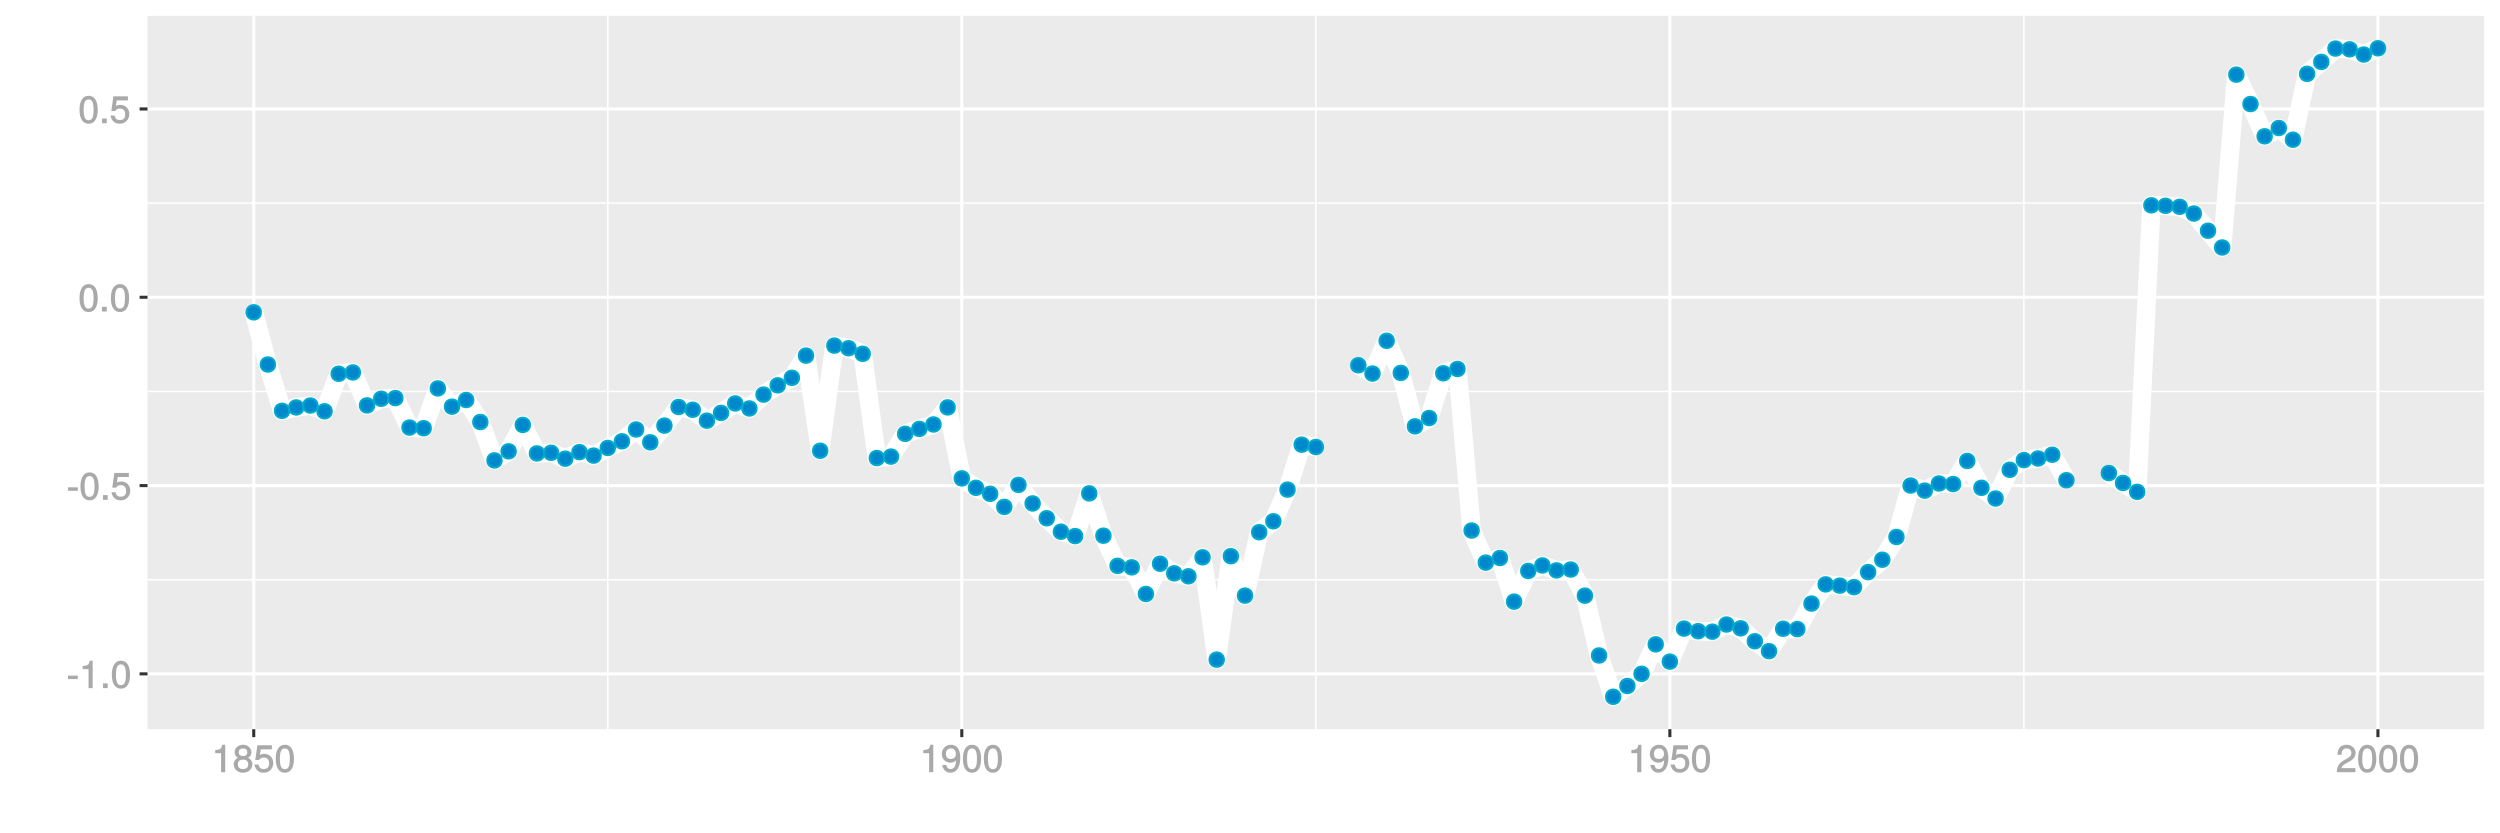 <?xml version="1.0" encoding="UTF-8"?>
<svg xmlns="http://www.w3.org/2000/svg" xmlns:xlink="http://www.w3.org/1999/xlink" width="864pt" height="288pt" viewBox="0 0 864 288" version="1.1">
<defs>
<g>
<symbol overflow="visible" id="glyph0-0">
<path style="stroke:none;" d=""/>
</symbol>
<symbol overflow="visible" id="glyph0-1">
<path style="stroke:none;" d="M 3.828 -3.25 L 3.828 -4.328 L 0.453 -4.328 L 0.453 -3.125 L 3.828 -3.125 Z M 3.828 -3.25 "/>
</symbol>
<symbol overflow="visible" id="glyph0-2">
<path style="stroke:none;" d="M 4.641 -0.125 L 4.641 -9.484 L 3.656 -9.484 C 3.219 -7.938 3.094 -7.875 1.188 -7.625 L 1.188 -6.562 L 3.219 -6.562 L 3.219 0 L 4.641 0 Z M 4.641 -0.125 "/>
</symbol>
<symbol overflow="visible" id="glyph0-3">
<path style="stroke:none;" d="M 2.609 -0.125 L 2.609 -1.625 L 0.984 -1.625 L 0.984 0 L 2.609 0 Z M 2.609 -0.125 "/>
</symbol>
<symbol overflow="visible" id="glyph0-4">
<path style="stroke:none;" d="M 6.719 -4.562 C 6.719 -7.766 5.578 -9.484 3.578 -9.484 C 1.594 -9.484 0.422 -7.734 0.422 -4.641 C 0.422 -1.531 1.594 0.188 3.578 0.188 C 5.531 0.188 6.719 -1.531 6.719 -4.562 Z M 5.281 -4.672 C 5.281 -2.047 4.828 -1.031 3.547 -1.031 C 2.344 -1.031 1.859 -2.109 1.859 -4.625 C 1.859 -7.156 2.344 -8.203 3.578 -8.203 C 4.812 -8.203 5.281 -7.141 5.281 -4.672 Z M 5.281 -4.672 "/>
</symbol>
<symbol overflow="visible" id="glyph0-5">
<path style="stroke:none;" d="M 6.797 -3.188 C 6.797 -5 5.453 -6.344 3.688 -6.344 C 3.047 -6.344 2.422 -6.125 2.172 -5.938 L 2.453 -7.891 L 6.312 -7.891 L 6.312 -9.297 L 1.297 -9.297 L 0.578 -4.203 L 1.844 -4.203 C 2.422 -4.875 2.766 -5.062 3.484 -5.062 C 4.719 -5.062 5.359 -4.391 5.359 -3.031 C 5.359 -1.703 4.734 -1.094 3.484 -1.094 C 2.484 -1.094 2 -1.453 1.688 -2.641 L 0.281 -2.641 C 0.688 -0.656 1.875 0.188 3.516 0.188 C 5.375 0.188 6.797 -1.234 6.797 -3.188 Z M 6.797 -3.188 "/>
</symbol>
<symbol overflow="visible" id="glyph0-6">
<path style="stroke:none;" d="M 6.797 -2.734 C 6.797 -3.75 6.156 -4.609 5.344 -4.984 C 6.125 -5.453 6.469 -6.016 6.469 -6.891 C 6.469 -8.328 5.219 -9.484 3.578 -9.484 C 1.953 -9.484 0.656 -8.328 0.656 -6.891 C 0.656 -6.031 1.016 -5.469 1.781 -4.984 C 1 -4.609 0.344 -3.75 0.344 -2.75 C 0.344 -1.047 1.75 0.188 3.578 0.188 C 5.391 0.188 6.797 -1.047 6.797 -2.734 Z M 5.031 -6.859 C 5.031 -6 4.531 -5.578 3.578 -5.578 C 2.609 -5.578 2.109 -6 2.109 -6.875 C 2.109 -7.766 2.609 -8.203 3.578 -8.203 C 4.547 -8.203 5.031 -7.766 5.031 -6.859 Z M 5.359 -2.719 C 5.359 -1.625 4.719 -1.094 3.547 -1.094 C 2.438 -1.094 1.781 -1.641 1.781 -2.719 C 1.781 -3.797 2.438 -4.344 3.578 -4.344 C 4.719 -4.344 5.359 -3.797 5.359 -2.719 Z M 5.359 -2.719 "/>
</symbol>
<symbol overflow="visible" id="glyph0-7">
<path style="stroke:none;" d="M 6.75 -4.953 C 6.75 -7.844 5.609 -9.484 3.516 -9.484 C 1.75 -9.484 0.344 -8.094 0.344 -6.297 C 0.344 -4.578 1.656 -3.281 3.328 -3.281 C 4.203 -3.281 4.922 -3.641 5.531 -4.359 L 5.297 -4.453 C 5.281 -2.203 4.688 -1.094 3.375 -1.094 C 2.578 -1.094 2.141 -1.453 1.938 -2.484 L 0.516 -2.484 C 0.766 -0.828 1.891 0.188 3.297 0.188 C 5.453 0.188 6.75 -1.766 6.75 -4.953 Z M 5.219 -6.312 C 5.219 -5.188 4.578 -4.578 3.453 -4.578 C 2.359 -4.578 1.797 -5.141 1.797 -6.391 C 1.797 -7.547 2.438 -8.219 3.5 -8.219 C 4.562 -8.219 5.219 -7.516 5.219 -6.312 Z M 5.219 -6.312 "/>
</symbol>
<symbol overflow="visible" id="glyph0-8">
<path style="stroke:none;" d="M 6.766 -6.641 C 6.766 -8.203 5.438 -9.484 3.688 -9.484 C 1.812 -9.484 0.578 -8.391 0.5 -6.016 L 1.906 -6.016 C 2.016 -7.703 2.516 -8.219 3.656 -8.219 C 4.688 -8.219 5.328 -7.609 5.328 -6.609 C 5.328 -5.891 4.938 -5.359 4.125 -4.891 L 2.922 -4.219 C 1 -3.125 0.406 -2.156 0.281 0 L 6.703 0 L 6.703 -1.406 L 1.891 -1.406 C 1.969 -2.016 2.359 -2.406 3.484 -3.062 L 4.781 -3.766 C 6.078 -4.453 6.766 -5.516 6.766 -6.641 Z M 6.766 -6.641 "/>
</symbol>
</g>
<clipPath id="clip1">
  <path d="M 50.984 5.48 L 859 5.48 L 859 253 L 50.984 253 Z M 50.984 5.48 "/>
</clipPath>
<clipPath id="clip2">
  <path d="M 50.984 200 L 859 200 L 859 201 L 50.984 201 Z M 50.984 200 "/>
</clipPath>
<clipPath id="clip3">
  <path d="M 50.984 135 L 859 135 L 859 136 L 50.984 136 Z M 50.984 135 "/>
</clipPath>
<clipPath id="clip4">
  <path d="M 50.984 69 L 859 69 L 859 71 L 50.984 71 Z M 50.984 69 "/>
</clipPath>
<clipPath id="clip5">
  <path d="M 209 5.48 L 211 5.48 L 211 253 L 209 253 Z M 209 5.48 "/>
</clipPath>
<clipPath id="clip6">
  <path d="M 454 5.48 L 456 5.48 L 456 253 L 454 253 Z M 454 5.48 "/>
</clipPath>
<clipPath id="clip7">
  <path d="M 699 5.48 L 700 5.48 L 700 253 L 699 253 Z M 699 5.48 "/>
</clipPath>
<clipPath id="clip8">
  <path d="M 50.984 232 L 859.52 232 L 859.52 234 L 50.984 234 Z M 50.984 232 "/>
</clipPath>
<clipPath id="clip9">
  <path d="M 50.984 167 L 859.52 167 L 859.52 169 L 50.984 169 Z M 50.984 167 "/>
</clipPath>
<clipPath id="clip10">
  <path d="M 50.984 102 L 859.52 102 L 859.52 104 L 50.984 104 Z M 50.984 102 "/>
</clipPath>
<clipPath id="clip11">
  <path d="M 50.984 37 L 859.52 37 L 859.52 39 L 50.984 39 Z M 50.984 37 "/>
</clipPath>
<clipPath id="clip12">
  <path d="M 87 5.48 L 89 5.48 L 89 253 L 87 253 Z M 87 5.48 "/>
</clipPath>
<clipPath id="clip13">
  <path d="M 331 5.48 L 333 5.48 L 333 253 L 331 253 Z M 331 5.48 "/>
</clipPath>
<clipPath id="clip14">
  <path d="M 576 5.48 L 578 5.48 L 578 253 L 576 253 Z M 576 5.48 "/>
</clipPath>
<clipPath id="clip15">
  <path d="M 821 5.48 L 823 5.48 L 823 253 L 821 253 Z M 821 5.48 "/>
</clipPath>
</defs>
<g id="surface6221">
<rect x="0" y="0" width="864" height="288" style="fill:rgb(100%,100%,100%);fill-opacity:1;stroke:none;"/>
<rect x="0" y="0" width="864" height="288" style="fill:rgb(100%,100%,100%);fill-opacity:1;stroke:none;"/>
<path style="fill:none;stroke-width:1.067;stroke-linecap:round;stroke-linejoin:round;stroke:rgb(100%,100%,100%);stroke-opacity:1;stroke-miterlimit:10;" d="M 0 288 L 864 288 L 864 0 L 0 0 Z M 0 288 "/>
<g clip-path="url(#clip1)" clip-rule="nonzero">
<path style=" stroke:none;fill-rule:nonzero;fill:rgb(92.157%,92.157%,92.157%);fill-opacity:1;" d="M 50.984 252.016 L 858.52 252.016 L 858.52 5.48 L 50.984 5.48 Z M 50.984 252.016 "/>
</g>
<g clip-path="url(#clip2)" clip-rule="nonzero">
<path style="fill:none;stroke-width:0.533;stroke-linecap:butt;stroke-linejoin:round;stroke:rgb(100%,100%,100%);stroke-opacity:1;stroke-miterlimit:10;" d="M 50.984 200.355 L 858.52 200.355 "/>
</g>
<g clip-path="url(#clip3)" clip-rule="nonzero">
<path style="fill:none;stroke-width:0.533;stroke-linecap:butt;stroke-linejoin:round;stroke:rgb(100%,100%,100%);stroke-opacity:1;stroke-miterlimit:10;" d="M 50.984 135.277 L 858.52 135.277 "/>
</g>
<g clip-path="url(#clip4)" clip-rule="nonzero">
<path style="fill:none;stroke-width:0.533;stroke-linecap:butt;stroke-linejoin:round;stroke:rgb(100%,100%,100%);stroke-opacity:1;stroke-miterlimit:10;" d="M 50.984 70.195 L 858.52 70.195 "/>
</g>
<g clip-path="url(#clip5)" clip-rule="nonzero">
<path style="fill:none;stroke-width:0.533;stroke-linecap:butt;stroke-linejoin:round;stroke:rgb(100%,100%,100%);stroke-opacity:1;stroke-miterlimit:10;" d="M 210.047 252.016 L 210.047 5.48 "/>
</g>
<g clip-path="url(#clip6)" clip-rule="nonzero">
<path style="fill:none;stroke-width:0.533;stroke-linecap:butt;stroke-linejoin:round;stroke:rgb(100%,100%,100%);stroke-opacity:1;stroke-miterlimit:10;" d="M 454.754 252.016 L 454.754 5.48 "/>
</g>
<g clip-path="url(#clip7)" clip-rule="nonzero">
<path style="fill:none;stroke-width:0.533;stroke-linecap:butt;stroke-linejoin:round;stroke:rgb(100%,100%,100%);stroke-opacity:1;stroke-miterlimit:10;" d="M 699.461 252.016 L 699.461 5.48 "/>
</g>
<g clip-path="url(#clip8)" clip-rule="nonzero">
<path style="fill:none;stroke-width:1.067;stroke-linecap:butt;stroke-linejoin:round;stroke:rgb(100%,100%,100%);stroke-opacity:1;stroke-miterlimit:10;" d="M 50.984 232.895 L 858.52 232.895 "/>
</g>
<g clip-path="url(#clip9)" clip-rule="nonzero">
<path style="fill:none;stroke-width:1.067;stroke-linecap:butt;stroke-linejoin:round;stroke:rgb(100%,100%,100%);stroke-opacity:1;stroke-miterlimit:10;" d="M 50.984 167.816 L 858.52 167.816 "/>
</g>
<g clip-path="url(#clip10)" clip-rule="nonzero">
<path style="fill:none;stroke-width:1.067;stroke-linecap:butt;stroke-linejoin:round;stroke:rgb(100%,100%,100%);stroke-opacity:1;stroke-miterlimit:10;" d="M 50.984 102.738 L 858.52 102.738 "/>
</g>
<g clip-path="url(#clip11)" clip-rule="nonzero">
<path style="fill:none;stroke-width:1.067;stroke-linecap:butt;stroke-linejoin:round;stroke:rgb(100%,100%,100%);stroke-opacity:1;stroke-miterlimit:10;" d="M 50.984 37.656 L 858.52 37.656 "/>
</g>
<g clip-path="url(#clip12)" clip-rule="nonzero">
<path style="fill:none;stroke-width:1.067;stroke-linecap:butt;stroke-linejoin:round;stroke:rgb(100%,100%,100%);stroke-opacity:1;stroke-miterlimit:10;" d="M 87.691 252.016 L 87.691 5.48 "/>
</g>
<g clip-path="url(#clip13)" clip-rule="nonzero">
<path style="fill:none;stroke-width:1.067;stroke-linecap:butt;stroke-linejoin:round;stroke:rgb(100%,100%,100%);stroke-opacity:1;stroke-miterlimit:10;" d="M 332.398 252.016 L 332.398 5.48 "/>
</g>
<g clip-path="url(#clip14)" clip-rule="nonzero">
<path style="fill:none;stroke-width:1.067;stroke-linecap:butt;stroke-linejoin:round;stroke:rgb(100%,100%,100%);stroke-opacity:1;stroke-miterlimit:10;" d="M 577.105 252.016 L 577.105 5.48 "/>
</g>
<g clip-path="url(#clip15)" clip-rule="nonzero">
<path style="fill:none;stroke-width:1.067;stroke-linecap:butt;stroke-linejoin:round;stroke:rgb(100%,100%,100%);stroke-opacity:1;stroke-miterlimit:10;" d="M 821.812 252.016 L 821.812 5.48 "/>
</g>
<path style="fill:none;stroke-width:6.402;stroke-linecap:butt;stroke-linejoin:round;stroke:rgb(100%,100%,100%);stroke-opacity:1;stroke-miterlimit:1;" d="M 87.691 107.945 L 92.586 125.977 L 97.48 141.984 L 102.375 140.816 L 107.27 140.152 L 112.164 142.145 L 117.059 129.168 L 121.953 128.715 L 126.844 140.109 L 131.738 137.812 L 136.633 137.578 L 141.527 147.766 L 146.422 147.988 L 151.316 134.238 L 156.211 140.547 L 161.105 138.238 L 166 145.848 L 170.895 159.113 L 175.785 155.98 L 180.68 146.844 L 185.574 156.699 L 190.469 156.48 L 195.363 158.527 L 200.258 156.246 L 205.152 157.461 L 210.047 154.812 L 214.941 152.512 L 219.836 148.426 L 224.73 152.871 L 229.621 147.094 L 234.516 140.664 L 239.41 141.613 L 244.305 145.391 L 249.199 142.699 L 254.094 139.426 L 258.988 141.16 L 263.883 136.375 L 268.777 133.172 L 273.672 130.578 L 278.562 122.895 L 283.457 155.785 L 288.352 119.438 L 293.246 120.352 L 298.141 122.27 L 303.035 158.301 L 307.93 157.801 L 312.824 149.93 L 317.719 148.238 L 322.613 146.699 L 327.504 140.793 L 332.398 165.324 L 337.293 168.586 L 342.188 170.664 L 347.082 175.191 L 351.977 167.566 L 356.871 173.988 L 361.766 179.105 L 366.66 183.754 L 371.555 185.281 L 376.445 170.516 L 381.34 185.141 L 386.234 195.562 L 391.129 196.07 L 396.023 205.281 L 400.918 194.816 L 405.812 198.148 L 410.707 199.168 L 415.602 192.605 L 420.496 227.969 L 425.387 192.211 L 430.281 205.844 L 435.176 183.922 L 440.07 180.152 L 444.965 169.223 L 449.859 153.668 L 454.754 154.492 "/>
<path style="fill:none;stroke-width:6.402;stroke-linecap:butt;stroke-linejoin:round;stroke:rgb(100%,100%,100%);stroke-opacity:1;stroke-miterlimit:1;" d="M 469.438 126.234 L 474.328 129.109 L 479.223 117.777 L 484.117 128.879 L 489.012 147.348 L 493.906 144.469 L 498.801 129 L 503.695 127.516 L 508.59 183.352 L 513.484 194.441 L 518.379 192.844 L 523.27 207.93 L 528.164 197.32 L 533.059 195.414 L 537.953 197.121 L 542.848 196.832 L 547.742 205.863 L 552.637 226.531 L 557.531 240.809 L 562.426 237.078 L 567.32 232.871 L 572.215 222.676 L 577.105 228.66 L 582 217.246 L 586.895 218.141 L 591.789 218.312 L 596.684 215.832 L 601.578 217.145 L 606.473 221.621 L 611.367 225.043 L 616.262 217.297 L 621.156 217.426 L 626.047 208.605 L 630.941 201.961 L 635.836 202.406 L 640.73 202.922 L 645.625 197.719 L 650.52 193.445 L 655.414 185.582 L 660.309 167.809 L 665.203 169.559 L 670.098 167.094 L 674.988 167.285 L 679.883 159.301 L 684.777 168.594 L 689.672 172.281 L 694.566 162.363 L 699.461 159.012 L 704.355 158.457 L 709.25 157.156 L 714.145 165.969 "/>
<path style="fill:none;stroke-width:6.402;stroke-linecap:butt;stroke-linejoin:round;stroke:rgb(100%,100%,100%);stroke-opacity:1;stroke-miterlimit:1;" d="M 728.824 163.492 L 733.719 166.902 L 738.613 169.988 L 743.508 70.957 L 748.402 71.125 L 753.297 71.477 L 758.191 73.801 L 763.086 79.742 L 767.98 85.531 L 772.871 25.801 L 777.766 35.961 L 782.66 47.113 L 787.555 44.242 L 792.449 48.297 L 797.344 25.516 L 802.238 21.391 L 807.133 16.785 L 812.027 17.051 L 816.922 18.855 L 821.812 16.688 "/>
<path style="fill-rule:nonzero;fill:rgb(0%,53.333%,80%);fill-opacity:1;stroke-width:0.709;stroke-linecap:round;stroke-linejoin:round;stroke:rgb(0%,66.667%,80%);stroke-opacity:1;stroke-miterlimit:10;" d="M 90.18 107.945 C 90.18 111.262 85.203 111.262 85.203 107.945 C 85.203 104.625 90.18 104.625 90.18 107.945 "/>
<path style="fill-rule:nonzero;fill:rgb(0%,53.333%,80%);fill-opacity:1;stroke-width:0.709;stroke-linecap:round;stroke-linejoin:round;stroke:rgb(0%,66.667%,80%);stroke-opacity:1;stroke-miterlimit:10;" d="M 95.074 125.977 C 95.074 129.293 90.098 129.293 90.098 125.977 C 90.098 122.66 95.074 122.66 95.074 125.977 "/>
<path style="fill-rule:nonzero;fill:rgb(0%,53.333%,80%);fill-opacity:1;stroke-width:0.709;stroke-linecap:round;stroke-linejoin:round;stroke:rgb(0%,66.667%,80%);stroke-opacity:1;stroke-miterlimit:10;" d="M 99.969 141.984 C 99.969 145.305 94.992 145.305 94.992 141.984 C 94.992 138.668 99.969 138.668 99.969 141.984 "/>
<path style="fill-rule:nonzero;fill:rgb(0%,53.333%,80%);fill-opacity:1;stroke-width:0.709;stroke-linecap:round;stroke-linejoin:round;stroke:rgb(0%,66.667%,80%);stroke-opacity:1;stroke-miterlimit:10;" d="M 104.863 140.816 C 104.863 144.137 99.887 144.137 99.887 140.816 C 99.887 137.5 104.863 137.5 104.863 140.816 "/>
<path style="fill-rule:nonzero;fill:rgb(0%,53.333%,80%);fill-opacity:1;stroke-width:0.709;stroke-linecap:round;stroke-linejoin:round;stroke:rgb(0%,66.667%,80%);stroke-opacity:1;stroke-miterlimit:10;" d="M 109.758 140.152 C 109.758 143.469 104.781 143.469 104.781 140.152 C 104.781 136.832 109.758 136.832 109.758 140.152 "/>
<path style="fill-rule:nonzero;fill:rgb(0%,53.333%,80%);fill-opacity:1;stroke-width:0.709;stroke-linecap:round;stroke-linejoin:round;stroke:rgb(0%,66.667%,80%);stroke-opacity:1;stroke-miterlimit:10;" d="M 114.652 142.145 C 114.652 145.465 109.676 145.465 109.676 142.145 C 109.676 138.828 114.652 138.828 114.652 142.145 "/>
<path style="fill-rule:nonzero;fill:rgb(0%,53.333%,80%);fill-opacity:1;stroke-width:0.709;stroke-linecap:round;stroke-linejoin:round;stroke:rgb(0%,66.667%,80%);stroke-opacity:1;stroke-miterlimit:10;" d="M 119.547 129.168 C 119.547 132.484 114.57 132.484 114.57 129.168 C 114.57 125.852 119.547 125.852 119.547 129.168 "/>
<path style="fill-rule:nonzero;fill:rgb(0%,53.333%,80%);fill-opacity:1;stroke-width:0.709;stroke-linecap:round;stroke-linejoin:round;stroke:rgb(0%,66.667%,80%);stroke-opacity:1;stroke-miterlimit:10;" d="M 124.441 128.715 C 124.441 132.031 119.465 132.031 119.465 128.715 C 119.465 125.395 124.441 125.395 124.441 128.715 "/>
<path style="fill-rule:nonzero;fill:rgb(0%,53.333%,80%);fill-opacity:1;stroke-width:0.709;stroke-linecap:round;stroke-linejoin:round;stroke:rgb(0%,66.667%,80%);stroke-opacity:1;stroke-miterlimit:10;" d="M 129.332 140.109 C 129.332 143.426 124.355 143.426 124.355 140.109 C 124.355 136.793 129.332 136.793 129.332 140.109 "/>
<path style="fill-rule:nonzero;fill:rgb(0%,53.333%,80%);fill-opacity:1;stroke-width:0.709;stroke-linecap:round;stroke-linejoin:round;stroke:rgb(0%,66.667%,80%);stroke-opacity:1;stroke-miterlimit:10;" d="M 134.227 137.812 C 134.227 141.129 129.25 141.129 129.25 137.812 C 129.25 134.496 134.227 134.496 134.227 137.812 "/>
<path style="fill-rule:nonzero;fill:rgb(0%,53.333%,80%);fill-opacity:1;stroke-width:0.709;stroke-linecap:round;stroke-linejoin:round;stroke:rgb(0%,66.667%,80%);stroke-opacity:1;stroke-miterlimit:10;" d="M 139.121 137.578 C 139.121 140.895 134.145 140.895 134.145 137.578 C 134.145 134.262 139.121 134.262 139.121 137.578 "/>
<path style="fill-rule:nonzero;fill:rgb(0%,53.333%,80%);fill-opacity:1;stroke-width:0.709;stroke-linecap:round;stroke-linejoin:round;stroke:rgb(0%,66.667%,80%);stroke-opacity:1;stroke-miterlimit:10;" d="M 144.016 147.766 C 144.016 151.086 139.039 151.086 139.039 147.766 C 139.039 144.449 144.016 144.449 144.016 147.766 "/>
<path style="fill-rule:nonzero;fill:rgb(0%,53.333%,80%);fill-opacity:1;stroke-width:0.709;stroke-linecap:round;stroke-linejoin:round;stroke:rgb(0%,66.667%,80%);stroke-opacity:1;stroke-miterlimit:10;" d="M 148.91 147.988 C 148.91 151.305 143.934 151.305 143.934 147.988 C 143.934 144.672 148.91 144.672 148.91 147.988 "/>
<path style="fill-rule:nonzero;fill:rgb(0%,53.333%,80%);fill-opacity:1;stroke-width:0.709;stroke-linecap:round;stroke-linejoin:round;stroke:rgb(0%,66.667%,80%);stroke-opacity:1;stroke-miterlimit:10;" d="M 153.805 134.238 C 153.805 137.555 148.828 137.555 148.828 134.238 C 148.828 130.918 153.805 130.918 153.805 134.238 "/>
<path style="fill-rule:nonzero;fill:rgb(0%,53.333%,80%);fill-opacity:1;stroke-width:0.709;stroke-linecap:round;stroke-linejoin:round;stroke:rgb(0%,66.667%,80%);stroke-opacity:1;stroke-miterlimit:10;" d="M 158.699 140.547 C 158.699 143.863 153.723 143.863 153.723 140.547 C 153.723 137.23 158.699 137.23 158.699 140.547 "/>
<path style="fill-rule:nonzero;fill:rgb(0%,53.333%,80%);fill-opacity:1;stroke-width:0.709;stroke-linecap:round;stroke-linejoin:round;stroke:rgb(0%,66.667%,80%);stroke-opacity:1;stroke-miterlimit:10;" d="M 163.594 138.238 C 163.594 141.559 158.617 141.559 158.617 138.238 C 158.617 134.922 163.594 134.922 163.594 138.238 "/>
<path style="fill-rule:nonzero;fill:rgb(0%,53.333%,80%);fill-opacity:1;stroke-width:0.709;stroke-linecap:round;stroke-linejoin:round;stroke:rgb(0%,66.667%,80%);stroke-opacity:1;stroke-miterlimit:10;" d="M 168.488 145.848 C 168.488 149.164 163.512 149.164 163.512 145.848 C 163.512 142.531 168.488 142.531 168.488 145.848 "/>
<path style="fill-rule:nonzero;fill:rgb(0%,53.333%,80%);fill-opacity:1;stroke-width:0.709;stroke-linecap:round;stroke-linejoin:round;stroke:rgb(0%,66.667%,80%);stroke-opacity:1;stroke-miterlimit:10;" d="M 173.383 159.113 C 173.383 162.43 168.406 162.43 168.406 159.113 C 168.406 155.793 173.383 155.793 173.383 159.113 "/>
<path style="fill-rule:nonzero;fill:rgb(0%,53.333%,80%);fill-opacity:1;stroke-width:0.709;stroke-linecap:round;stroke-linejoin:round;stroke:rgb(0%,66.667%,80%);stroke-opacity:1;stroke-miterlimit:10;" d="M 178.273 155.98 C 178.273 159.301 173.297 159.301 173.297 155.98 C 173.297 152.664 178.273 152.664 178.273 155.98 "/>
<path style="fill-rule:nonzero;fill:rgb(0%,53.333%,80%);fill-opacity:1;stroke-width:0.709;stroke-linecap:round;stroke-linejoin:round;stroke:rgb(0%,66.667%,80%);stroke-opacity:1;stroke-miterlimit:10;" d="M 183.168 146.844 C 183.168 150.164 178.191 150.164 178.191 146.844 C 178.191 143.527 183.168 143.527 183.168 146.844 "/>
<path style="fill-rule:nonzero;fill:rgb(0%,53.333%,80%);fill-opacity:1;stroke-width:0.709;stroke-linecap:round;stroke-linejoin:round;stroke:rgb(0%,66.667%,80%);stroke-opacity:1;stroke-miterlimit:10;" d="M 188.062 156.699 C 188.062 160.016 183.086 160.016 183.086 156.699 C 183.086 153.383 188.062 153.383 188.062 156.699 "/>
<path style="fill-rule:nonzero;fill:rgb(0%,53.333%,80%);fill-opacity:1;stroke-width:0.709;stroke-linecap:round;stroke-linejoin:round;stroke:rgb(0%,66.667%,80%);stroke-opacity:1;stroke-miterlimit:10;" d="M 192.957 156.48 C 192.957 159.797 187.98 159.797 187.98 156.48 C 187.98 153.164 192.957 153.164 192.957 156.48 "/>
<path style="fill-rule:nonzero;fill:rgb(0%,53.333%,80%);fill-opacity:1;stroke-width:0.709;stroke-linecap:round;stroke-linejoin:round;stroke:rgb(0%,66.667%,80%);stroke-opacity:1;stroke-miterlimit:10;" d="M 197.852 158.527 C 197.852 161.848 192.875 161.848 192.875 158.527 C 192.875 155.211 197.852 155.211 197.852 158.527 "/>
<path style="fill-rule:nonzero;fill:rgb(0%,53.333%,80%);fill-opacity:1;stroke-width:0.709;stroke-linecap:round;stroke-linejoin:round;stroke:rgb(0%,66.667%,80%);stroke-opacity:1;stroke-miterlimit:10;" d="M 202.746 156.246 C 202.746 159.562 197.77 159.562 197.77 156.246 C 197.77 152.93 202.746 152.93 202.746 156.246 "/>
<path style="fill-rule:nonzero;fill:rgb(0%,53.333%,80%);fill-opacity:1;stroke-width:0.709;stroke-linecap:round;stroke-linejoin:round;stroke:rgb(0%,66.667%,80%);stroke-opacity:1;stroke-miterlimit:10;" d="M 207.641 157.461 C 207.641 160.777 202.664 160.777 202.664 157.461 C 202.664 154.145 207.641 154.145 207.641 157.461 "/>
<path style="fill-rule:nonzero;fill:rgb(0%,53.333%,80%);fill-opacity:1;stroke-width:0.709;stroke-linecap:round;stroke-linejoin:round;stroke:rgb(0%,66.667%,80%);stroke-opacity:1;stroke-miterlimit:10;" d="M 212.535 154.812 C 212.535 158.129 207.559 158.129 207.559 154.812 C 207.559 151.496 212.535 151.496 212.535 154.812 "/>
<path style="fill-rule:nonzero;fill:rgb(0%,53.333%,80%);fill-opacity:1;stroke-width:0.709;stroke-linecap:round;stroke-linejoin:round;stroke:rgb(0%,66.667%,80%);stroke-opacity:1;stroke-miterlimit:10;" d="M 217.43 152.512 C 217.43 155.828 212.453 155.828 212.453 152.512 C 212.453 149.195 217.43 149.195 217.43 152.512 "/>
<path style="fill-rule:nonzero;fill:rgb(0%,53.333%,80%);fill-opacity:1;stroke-width:0.709;stroke-linecap:round;stroke-linejoin:round;stroke:rgb(0%,66.667%,80%);stroke-opacity:1;stroke-miterlimit:10;" d="M 222.324 148.426 C 222.324 151.746 217.348 151.746 217.348 148.426 C 217.348 145.109 222.324 145.109 222.324 148.426 "/>
<path style="fill-rule:nonzero;fill:rgb(0%,53.333%,80%);fill-opacity:1;stroke-width:0.709;stroke-linecap:round;stroke-linejoin:round;stroke:rgb(0%,66.667%,80%);stroke-opacity:1;stroke-miterlimit:10;" d="M 227.219 152.871 C 227.219 156.188 222.238 156.188 222.238 152.871 C 222.238 149.555 227.219 149.555 227.219 152.871 "/>
<path style="fill-rule:nonzero;fill:rgb(0%,53.333%,80%);fill-opacity:1;stroke-width:0.709;stroke-linecap:round;stroke-linejoin:round;stroke:rgb(0%,66.667%,80%);stroke-opacity:1;stroke-miterlimit:10;" d="M 232.109 147.094 C 232.109 150.41 227.133 150.41 227.133 147.094 C 227.133 143.773 232.109 143.773 232.109 147.094 "/>
<path style="fill-rule:nonzero;fill:rgb(0%,53.333%,80%);fill-opacity:1;stroke-width:0.709;stroke-linecap:round;stroke-linejoin:round;stroke:rgb(0%,66.667%,80%);stroke-opacity:1;stroke-miterlimit:10;" d="M 237.004 140.664 C 237.004 143.98 232.027 143.98 232.027 140.664 C 232.027 137.344 237.004 137.344 237.004 140.664 "/>
<path style="fill-rule:nonzero;fill:rgb(0%,53.333%,80%);fill-opacity:1;stroke-width:0.709;stroke-linecap:round;stroke-linejoin:round;stroke:rgb(0%,66.667%,80%);stroke-opacity:1;stroke-miterlimit:10;" d="M 241.898 141.613 C 241.898 144.934 236.922 144.934 236.922 141.613 C 236.922 138.297 241.898 138.297 241.898 141.613 "/>
<path style="fill-rule:nonzero;fill:rgb(0%,53.333%,80%);fill-opacity:1;stroke-width:0.709;stroke-linecap:round;stroke-linejoin:round;stroke:rgb(0%,66.667%,80%);stroke-opacity:1;stroke-miterlimit:10;" d="M 246.793 145.391 C 246.793 148.707 241.816 148.707 241.816 145.391 C 241.816 142.074 246.793 142.074 246.793 145.391 "/>
<path style="fill-rule:nonzero;fill:rgb(0%,53.333%,80%);fill-opacity:1;stroke-width:0.709;stroke-linecap:round;stroke-linejoin:round;stroke:rgb(0%,66.667%,80%);stroke-opacity:1;stroke-miterlimit:10;" d="M 251.688 142.699 C 251.688 146.016 246.711 146.016 246.711 142.699 C 246.711 139.379 251.688 139.379 251.688 142.699 "/>
<path style="fill-rule:nonzero;fill:rgb(0%,53.333%,80%);fill-opacity:1;stroke-width:0.709;stroke-linecap:round;stroke-linejoin:round;stroke:rgb(0%,66.667%,80%);stroke-opacity:1;stroke-miterlimit:10;" d="M 256.582 139.426 C 256.582 142.742 251.605 142.742 251.605 139.426 C 251.605 136.105 256.582 136.105 256.582 139.426 "/>
<path style="fill-rule:nonzero;fill:rgb(0%,53.333%,80%);fill-opacity:1;stroke-width:0.709;stroke-linecap:round;stroke-linejoin:round;stroke:rgb(0%,66.667%,80%);stroke-opacity:1;stroke-miterlimit:10;" d="M 261.477 141.16 C 261.477 144.477 256.5 144.477 256.5 141.16 C 256.5 137.844 261.477 137.844 261.477 141.16 "/>
<path style="fill-rule:nonzero;fill:rgb(0%,53.333%,80%);fill-opacity:1;stroke-width:0.709;stroke-linecap:round;stroke-linejoin:round;stroke:rgb(0%,66.667%,80%);stroke-opacity:1;stroke-miterlimit:10;" d="M 266.371 136.375 C 266.371 139.691 261.395 139.691 261.395 136.375 C 261.395 133.059 266.371 133.059 266.371 136.375 "/>
<path style="fill-rule:nonzero;fill:rgb(0%,53.333%,80%);fill-opacity:1;stroke-width:0.709;stroke-linecap:round;stroke-linejoin:round;stroke:rgb(0%,66.667%,80%);stroke-opacity:1;stroke-miterlimit:10;" d="M 271.266 133.172 C 271.266 136.488 266.289 136.488 266.289 133.172 C 266.289 129.852 271.266 129.852 271.266 133.172 "/>
<path style="fill-rule:nonzero;fill:rgb(0%,53.333%,80%);fill-opacity:1;stroke-width:0.709;stroke-linecap:round;stroke-linejoin:round;stroke:rgb(0%,66.667%,80%);stroke-opacity:1;stroke-miterlimit:10;" d="M 276.16 130.578 C 276.16 133.895 271.184 133.895 271.184 130.578 C 271.184 127.262 276.16 127.262 276.16 130.578 "/>
<path style="fill-rule:nonzero;fill:rgb(0%,53.333%,80%);fill-opacity:1;stroke-width:0.709;stroke-linecap:round;stroke-linejoin:round;stroke:rgb(0%,66.667%,80%);stroke-opacity:1;stroke-miterlimit:10;" d="M 281.051 122.895 C 281.051 126.211 276.074 126.211 276.074 122.895 C 276.074 119.574 281.051 119.574 281.051 122.895 "/>
<path style="fill-rule:nonzero;fill:rgb(0%,53.333%,80%);fill-opacity:1;stroke-width:0.709;stroke-linecap:round;stroke-linejoin:round;stroke:rgb(0%,66.667%,80%);stroke-opacity:1;stroke-miterlimit:10;" d="M 285.945 155.785 C 285.945 159.105 280.969 159.105 280.969 155.785 C 280.969 152.469 285.945 152.469 285.945 155.785 "/>
<path style="fill-rule:nonzero;fill:rgb(0%,53.333%,80%);fill-opacity:1;stroke-width:0.709;stroke-linecap:round;stroke-linejoin:round;stroke:rgb(0%,66.667%,80%);stroke-opacity:1;stroke-miterlimit:10;" d="M 290.84 119.438 C 290.84 122.754 285.863 122.754 285.863 119.438 C 285.863 116.117 290.84 116.117 290.84 119.438 "/>
<path style="fill-rule:nonzero;fill:rgb(0%,53.333%,80%);fill-opacity:1;stroke-width:0.709;stroke-linecap:round;stroke-linejoin:round;stroke:rgb(0%,66.667%,80%);stroke-opacity:1;stroke-miterlimit:10;" d="M 295.734 120.352 C 295.734 123.668 290.758 123.668 290.758 120.352 C 290.758 117.035 295.734 117.035 295.734 120.352 "/>
<path style="fill-rule:nonzero;fill:rgb(0%,53.333%,80%);fill-opacity:1;stroke-width:0.709;stroke-linecap:round;stroke-linejoin:round;stroke:rgb(0%,66.667%,80%);stroke-opacity:1;stroke-miterlimit:10;" d="M 300.629 122.27 C 300.629 125.586 295.652 125.586 295.652 122.27 C 295.652 118.953 300.629 118.953 300.629 122.27 "/>
<path style="fill-rule:nonzero;fill:rgb(0%,53.333%,80%);fill-opacity:1;stroke-width:0.709;stroke-linecap:round;stroke-linejoin:round;stroke:rgb(0%,66.667%,80%);stroke-opacity:1;stroke-miterlimit:10;" d="M 305.523 158.301 C 305.523 161.621 300.547 161.621 300.547 158.301 C 300.547 154.984 305.523 154.984 305.523 158.301 "/>
<path style="fill-rule:nonzero;fill:rgb(0%,53.333%,80%);fill-opacity:1;stroke-width:0.709;stroke-linecap:round;stroke-linejoin:round;stroke:rgb(0%,66.667%,80%);stroke-opacity:1;stroke-miterlimit:10;" d="M 310.418 157.801 C 310.418 161.117 305.441 161.117 305.441 157.801 C 305.441 154.48 310.418 154.48 310.418 157.801 "/>
<path style="fill-rule:nonzero;fill:rgb(0%,53.333%,80%);fill-opacity:1;stroke-width:0.709;stroke-linecap:round;stroke-linejoin:round;stroke:rgb(0%,66.667%,80%);stroke-opacity:1;stroke-miterlimit:10;" d="M 315.312 149.93 C 315.312 153.246 310.336 153.246 310.336 149.93 C 310.336 146.613 315.312 146.613 315.312 149.93 "/>
<path style="fill-rule:nonzero;fill:rgb(0%,53.333%,80%);fill-opacity:1;stroke-width:0.709;stroke-linecap:round;stroke-linejoin:round;stroke:rgb(0%,66.667%,80%);stroke-opacity:1;stroke-miterlimit:10;" d="M 320.207 148.238 C 320.207 151.555 315.23 151.555 315.23 148.238 C 315.23 144.918 320.207 144.918 320.207 148.238 "/>
<path style="fill-rule:nonzero;fill:rgb(0%,53.333%,80%);fill-opacity:1;stroke-width:0.709;stroke-linecap:round;stroke-linejoin:round;stroke:rgb(0%,66.667%,80%);stroke-opacity:1;stroke-miterlimit:10;" d="M 325.102 146.699 C 325.102 150.016 320.125 150.016 320.125 146.699 C 320.125 143.379 325.102 143.379 325.102 146.699 "/>
<path style="fill-rule:nonzero;fill:rgb(0%,53.333%,80%);fill-opacity:1;stroke-width:0.709;stroke-linecap:round;stroke-linejoin:round;stroke:rgb(0%,66.667%,80%);stroke-opacity:1;stroke-miterlimit:10;" d="M 329.992 140.793 C 329.992 144.113 325.016 144.113 325.016 140.793 C 325.016 137.477 329.992 137.477 329.992 140.793 "/>
<path style="fill-rule:nonzero;fill:rgb(0%,53.333%,80%);fill-opacity:1;stroke-width:0.709;stroke-linecap:round;stroke-linejoin:round;stroke:rgb(0%,66.667%,80%);stroke-opacity:1;stroke-miterlimit:10;" d="M 334.887 165.324 C 334.887 168.645 329.91 168.645 329.91 165.324 C 329.91 162.008 334.887 162.008 334.887 165.324 "/>
<path style="fill-rule:nonzero;fill:rgb(0%,53.333%,80%);fill-opacity:1;stroke-width:0.709;stroke-linecap:round;stroke-linejoin:round;stroke:rgb(0%,66.667%,80%);stroke-opacity:1;stroke-miterlimit:10;" d="M 339.781 168.586 C 339.781 171.902 334.805 171.902 334.805 168.586 C 334.805 165.27 339.781 165.27 339.781 168.586 "/>
<path style="fill-rule:nonzero;fill:rgb(0%,53.333%,80%);fill-opacity:1;stroke-width:0.709;stroke-linecap:round;stroke-linejoin:round;stroke:rgb(0%,66.667%,80%);stroke-opacity:1;stroke-miterlimit:10;" d="M 344.676 170.664 C 344.676 173.984 339.699 173.984 339.699 170.664 C 339.699 167.348 344.676 167.348 344.676 170.664 "/>
<path style="fill-rule:nonzero;fill:rgb(0%,53.333%,80%);fill-opacity:1;stroke-width:0.709;stroke-linecap:round;stroke-linejoin:round;stroke:rgb(0%,66.667%,80%);stroke-opacity:1;stroke-miterlimit:10;" d="M 349.57 175.191 C 349.57 178.512 344.594 178.512 344.594 175.191 C 344.594 171.875 349.57 171.875 349.57 175.191 "/>
<path style="fill-rule:nonzero;fill:rgb(0%,53.333%,80%);fill-opacity:1;stroke-width:0.709;stroke-linecap:round;stroke-linejoin:round;stroke:rgb(0%,66.667%,80%);stroke-opacity:1;stroke-miterlimit:10;" d="M 354.465 167.566 C 354.465 170.883 349.488 170.883 349.488 167.566 C 349.488 164.246 354.465 164.246 354.465 167.566 "/>
<path style="fill-rule:nonzero;fill:rgb(0%,53.333%,80%);fill-opacity:1;stroke-width:0.709;stroke-linecap:round;stroke-linejoin:round;stroke:rgb(0%,66.667%,80%);stroke-opacity:1;stroke-miterlimit:10;" d="M 359.359 173.988 C 359.359 177.309 354.383 177.309 354.383 173.988 C 354.383 170.672 359.359 170.672 359.359 173.988 "/>
<path style="fill-rule:nonzero;fill:rgb(0%,53.333%,80%);fill-opacity:1;stroke-width:0.709;stroke-linecap:round;stroke-linejoin:round;stroke:rgb(0%,66.667%,80%);stroke-opacity:1;stroke-miterlimit:10;" d="M 364.254 179.105 C 364.254 182.422 359.277 182.422 359.277 179.105 C 359.277 175.785 364.254 175.785 364.254 179.105 "/>
<path style="fill-rule:nonzero;fill:rgb(0%,53.333%,80%);fill-opacity:1;stroke-width:0.709;stroke-linecap:round;stroke-linejoin:round;stroke:rgb(0%,66.667%,80%);stroke-opacity:1;stroke-miterlimit:10;" d="M 369.148 183.754 C 369.148 187.074 364.172 187.074 364.172 183.754 C 364.172 180.438 369.148 180.438 369.148 183.754 "/>
<path style="fill-rule:nonzero;fill:rgb(0%,53.333%,80%);fill-opacity:1;stroke-width:0.709;stroke-linecap:round;stroke-linejoin:round;stroke:rgb(0%,66.667%,80%);stroke-opacity:1;stroke-miterlimit:10;" d="M 374.043 185.281 C 374.043 188.598 369.066 188.598 369.066 185.281 C 369.066 181.965 374.043 181.965 374.043 185.281 "/>
<path style="fill-rule:nonzero;fill:rgb(0%,53.333%,80%);fill-opacity:1;stroke-width:0.709;stroke-linecap:round;stroke-linejoin:round;stroke:rgb(0%,66.667%,80%);stroke-opacity:1;stroke-miterlimit:10;" d="M 378.934 170.516 C 378.934 173.836 373.957 173.836 373.957 170.516 C 373.957 167.199 378.934 167.199 378.934 170.516 "/>
<path style="fill-rule:nonzero;fill:rgb(0%,53.333%,80%);fill-opacity:1;stroke-width:0.709;stroke-linecap:round;stroke-linejoin:round;stroke:rgb(0%,66.667%,80%);stroke-opacity:1;stroke-miterlimit:10;" d="M 383.828 185.141 C 383.828 188.457 378.852 188.457 378.852 185.141 C 378.852 181.82 383.828 181.82 383.828 185.141 "/>
<path style="fill-rule:nonzero;fill:rgb(0%,53.333%,80%);fill-opacity:1;stroke-width:0.709;stroke-linecap:round;stroke-linejoin:round;stroke:rgb(0%,66.667%,80%);stroke-opacity:1;stroke-miterlimit:10;" d="M 388.723 195.562 C 388.723 198.879 383.746 198.879 383.746 195.562 C 383.746 192.242 388.723 192.242 388.723 195.562 "/>
<path style="fill-rule:nonzero;fill:rgb(0%,53.333%,80%);fill-opacity:1;stroke-width:0.709;stroke-linecap:round;stroke-linejoin:round;stroke:rgb(0%,66.667%,80%);stroke-opacity:1;stroke-miterlimit:10;" d="M 393.617 196.07 C 393.617 199.387 388.641 199.387 388.641 196.07 C 388.641 192.754 393.617 192.754 393.617 196.07 "/>
<path style="fill-rule:nonzero;fill:rgb(0%,53.333%,80%);fill-opacity:1;stroke-width:0.709;stroke-linecap:round;stroke-linejoin:round;stroke:rgb(0%,66.667%,80%);stroke-opacity:1;stroke-miterlimit:10;" d="M 398.512 205.281 C 398.512 208.602 393.535 208.602 393.535 205.281 C 393.535 201.965 398.512 201.965 398.512 205.281 "/>
<path style="fill-rule:nonzero;fill:rgb(0%,53.333%,80%);fill-opacity:1;stroke-width:0.709;stroke-linecap:round;stroke-linejoin:round;stroke:rgb(0%,66.667%,80%);stroke-opacity:1;stroke-miterlimit:10;" d="M 403.406 194.816 C 403.406 198.137 398.43 198.137 398.43 194.816 C 398.43 191.5 403.406 191.5 403.406 194.816 "/>
<path style="fill-rule:nonzero;fill:rgb(0%,53.333%,80%);fill-opacity:1;stroke-width:0.709;stroke-linecap:round;stroke-linejoin:round;stroke:rgb(0%,66.667%,80%);stroke-opacity:1;stroke-miterlimit:10;" d="M 408.301 198.148 C 408.301 201.465 403.324 201.465 403.324 198.148 C 403.324 194.832 408.301 194.832 408.301 198.148 "/>
<path style="fill-rule:nonzero;fill:rgb(0%,53.333%,80%);fill-opacity:1;stroke-width:0.709;stroke-linecap:round;stroke-linejoin:round;stroke:rgb(0%,66.667%,80%);stroke-opacity:1;stroke-miterlimit:10;" d="M 413.195 199.168 C 413.195 202.488 408.219 202.488 408.219 199.168 C 408.219 195.852 413.195 195.852 413.195 199.168 "/>
<path style="fill-rule:nonzero;fill:rgb(0%,53.333%,80%);fill-opacity:1;stroke-width:0.709;stroke-linecap:round;stroke-linejoin:round;stroke:rgb(0%,66.667%,80%);stroke-opacity:1;stroke-miterlimit:10;" d="M 418.09 192.605 C 418.09 195.922 413.113 195.922 413.113 192.605 C 413.113 189.289 418.09 189.289 418.09 192.605 "/>
<path style="fill-rule:nonzero;fill:rgb(0%,53.333%,80%);fill-opacity:1;stroke-width:0.709;stroke-linecap:round;stroke-linejoin:round;stroke:rgb(0%,66.667%,80%);stroke-opacity:1;stroke-miterlimit:10;" d="M 422.984 227.969 C 422.984 231.289 418.008 231.289 418.008 227.969 C 418.008 224.652 422.984 224.652 422.984 227.969 "/>
<path style="fill-rule:nonzero;fill:rgb(0%,53.333%,80%);fill-opacity:1;stroke-width:0.709;stroke-linecap:round;stroke-linejoin:round;stroke:rgb(0%,66.667%,80%);stroke-opacity:1;stroke-miterlimit:10;" d="M 427.875 192.211 C 427.875 195.527 422.898 195.527 422.898 192.211 C 422.898 188.891 427.875 188.891 427.875 192.211 "/>
<path style="fill-rule:nonzero;fill:rgb(0%,53.333%,80%);fill-opacity:1;stroke-width:0.709;stroke-linecap:round;stroke-linejoin:round;stroke:rgb(0%,66.667%,80%);stroke-opacity:1;stroke-miterlimit:10;" d="M 432.77 205.844 C 432.77 209.16 427.793 209.16 427.793 205.844 C 427.793 202.523 432.77 202.523 432.77 205.844 "/>
<path style="fill-rule:nonzero;fill:rgb(0%,53.333%,80%);fill-opacity:1;stroke-width:0.709;stroke-linecap:round;stroke-linejoin:round;stroke:rgb(0%,66.667%,80%);stroke-opacity:1;stroke-miterlimit:10;" d="M 437.664 183.922 C 437.664 187.238 432.688 187.238 432.688 183.922 C 432.688 180.605 437.664 180.605 437.664 183.922 "/>
<path style="fill-rule:nonzero;fill:rgb(0%,53.333%,80%);fill-opacity:1;stroke-width:0.709;stroke-linecap:round;stroke-linejoin:round;stroke:rgb(0%,66.667%,80%);stroke-opacity:1;stroke-miterlimit:10;" d="M 442.559 180.152 C 442.559 183.469 437.582 183.469 437.582 180.152 C 437.582 176.836 442.559 176.836 442.559 180.152 "/>
<path style="fill-rule:nonzero;fill:rgb(0%,53.333%,80%);fill-opacity:1;stroke-width:0.709;stroke-linecap:round;stroke-linejoin:round;stroke:rgb(0%,66.667%,80%);stroke-opacity:1;stroke-miterlimit:10;" d="M 447.453 169.223 C 447.453 172.539 442.477 172.539 442.477 169.223 C 442.477 165.906 447.453 165.906 447.453 169.223 "/>
<path style="fill-rule:nonzero;fill:rgb(0%,53.333%,80%);fill-opacity:1;stroke-width:0.709;stroke-linecap:round;stroke-linejoin:round;stroke:rgb(0%,66.667%,80%);stroke-opacity:1;stroke-miterlimit:10;" d="M 452.348 153.668 C 452.348 156.988 447.371 156.988 447.371 153.668 C 447.371 150.352 452.348 150.352 452.348 153.668 "/>
<path style="fill-rule:nonzero;fill:rgb(0%,53.333%,80%);fill-opacity:1;stroke-width:0.709;stroke-linecap:round;stroke-linejoin:round;stroke:rgb(0%,66.667%,80%);stroke-opacity:1;stroke-miterlimit:10;" d="M 457.242 154.492 C 457.242 157.809 452.266 157.809 452.266 154.492 C 452.266 151.176 457.242 151.176 457.242 154.492 "/>
<path style="fill-rule:nonzero;fill:rgb(0%,53.333%,80%);fill-opacity:1;stroke-width:0.709;stroke-linecap:round;stroke-linejoin:round;stroke:rgb(0%,66.667%,80%);stroke-opacity:1;stroke-miterlimit:10;" d="M 471.926 126.234 C 471.926 129.551 466.949 129.551 466.949 126.234 C 466.949 122.918 471.926 122.918 471.926 126.234 "/>
<path style="fill-rule:nonzero;fill:rgb(0%,53.333%,80%);fill-opacity:1;stroke-width:0.709;stroke-linecap:round;stroke-linejoin:round;stroke:rgb(0%,66.667%,80%);stroke-opacity:1;stroke-miterlimit:10;" d="M 476.816 129.109 C 476.816 132.426 471.84 132.426 471.84 129.109 C 471.84 125.793 476.816 125.793 476.816 129.109 "/>
<path style="fill-rule:nonzero;fill:rgb(0%,53.333%,80%);fill-opacity:1;stroke-width:0.709;stroke-linecap:round;stroke-linejoin:round;stroke:rgb(0%,66.667%,80%);stroke-opacity:1;stroke-miterlimit:10;" d="M 481.711 117.777 C 481.711 121.098 476.734 121.098 476.734 117.777 C 476.734 114.461 481.711 114.461 481.711 117.777 "/>
<path style="fill-rule:nonzero;fill:rgb(0%,53.333%,80%);fill-opacity:1;stroke-width:0.709;stroke-linecap:round;stroke-linejoin:round;stroke:rgb(0%,66.667%,80%);stroke-opacity:1;stroke-miterlimit:10;" d="M 486.605 128.879 C 486.605 132.199 481.629 132.199 481.629 128.879 C 481.629 125.562 486.605 125.562 486.605 128.879 "/>
<path style="fill-rule:nonzero;fill:rgb(0%,53.333%,80%);fill-opacity:1;stroke-width:0.709;stroke-linecap:round;stroke-linejoin:round;stroke:rgb(0%,66.667%,80%);stroke-opacity:1;stroke-miterlimit:10;" d="M 491.5 147.348 C 491.5 150.664 486.523 150.664 486.523 147.348 C 486.523 144.031 491.5 144.031 491.5 147.348 "/>
<path style="fill-rule:nonzero;fill:rgb(0%,53.333%,80%);fill-opacity:1;stroke-width:0.709;stroke-linecap:round;stroke-linejoin:round;stroke:rgb(0%,66.667%,80%);stroke-opacity:1;stroke-miterlimit:10;" d="M 496.395 144.469 C 496.395 147.785 491.418 147.785 491.418 144.469 C 491.418 141.152 496.395 141.152 496.395 144.469 "/>
<path style="fill-rule:nonzero;fill:rgb(0%,53.333%,80%);fill-opacity:1;stroke-width:0.709;stroke-linecap:round;stroke-linejoin:round;stroke:rgb(0%,66.667%,80%);stroke-opacity:1;stroke-miterlimit:10;" d="M 501.289 129 C 501.289 132.316 496.312 132.316 496.312 129 C 496.312 125.684 501.289 125.684 501.289 129 "/>
<path style="fill-rule:nonzero;fill:rgb(0%,53.333%,80%);fill-opacity:1;stroke-width:0.709;stroke-linecap:round;stroke-linejoin:round;stroke:rgb(0%,66.667%,80%);stroke-opacity:1;stroke-miterlimit:10;" d="M 506.184 127.516 C 506.184 130.836 501.207 130.836 501.207 127.516 C 501.207 124.199 506.184 124.199 506.184 127.516 "/>
<path style="fill-rule:nonzero;fill:rgb(0%,53.333%,80%);fill-opacity:1;stroke-width:0.709;stroke-linecap:round;stroke-linejoin:round;stroke:rgb(0%,66.667%,80%);stroke-opacity:1;stroke-miterlimit:10;" d="M 511.078 183.352 C 511.078 186.668 506.102 186.668 506.102 183.352 C 506.102 180.031 511.078 180.031 511.078 183.352 "/>
<path style="fill-rule:nonzero;fill:rgb(0%,53.333%,80%);fill-opacity:1;stroke-width:0.709;stroke-linecap:round;stroke-linejoin:round;stroke:rgb(0%,66.667%,80%);stroke-opacity:1;stroke-miterlimit:10;" d="M 515.973 194.441 C 515.973 197.758 510.996 197.758 510.996 194.441 C 510.996 191.125 515.973 191.125 515.973 194.441 "/>
<path style="fill-rule:nonzero;fill:rgb(0%,53.333%,80%);fill-opacity:1;stroke-width:0.709;stroke-linecap:round;stroke-linejoin:round;stroke:rgb(0%,66.667%,80%);stroke-opacity:1;stroke-miterlimit:10;" d="M 520.867 192.844 C 520.867 196.164 515.891 196.164 515.891 192.844 C 515.891 189.527 520.867 189.527 520.867 192.844 "/>
<path style="fill-rule:nonzero;fill:rgb(0%,53.333%,80%);fill-opacity:1;stroke-width:0.709;stroke-linecap:round;stroke-linejoin:round;stroke:rgb(0%,66.667%,80%);stroke-opacity:1;stroke-miterlimit:10;" d="M 525.762 207.93 C 525.762 211.25 520.781 211.25 520.781 207.93 C 520.781 204.613 525.762 204.613 525.762 207.93 "/>
<path style="fill-rule:nonzero;fill:rgb(0%,53.333%,80%);fill-opacity:1;stroke-width:0.709;stroke-linecap:round;stroke-linejoin:round;stroke:rgb(0%,66.667%,80%);stroke-opacity:1;stroke-miterlimit:10;" d="M 530.652 197.32 C 530.652 200.641 525.676 200.641 525.676 197.32 C 525.676 194.004 530.652 194.004 530.652 197.32 "/>
<path style="fill-rule:nonzero;fill:rgb(0%,53.333%,80%);fill-opacity:1;stroke-width:0.709;stroke-linecap:round;stroke-linejoin:round;stroke:rgb(0%,66.667%,80%);stroke-opacity:1;stroke-miterlimit:10;" d="M 535.547 195.414 C 535.547 198.73 530.57 198.73 530.57 195.414 C 530.57 192.098 535.547 192.098 535.547 195.414 "/>
<path style="fill-rule:nonzero;fill:rgb(0%,53.333%,80%);fill-opacity:1;stroke-width:0.709;stroke-linecap:round;stroke-linejoin:round;stroke:rgb(0%,66.667%,80%);stroke-opacity:1;stroke-miterlimit:10;" d="M 540.441 197.121 C 540.441 200.438 535.465 200.438 535.465 197.121 C 535.465 193.805 540.441 193.805 540.441 197.121 "/>
<path style="fill-rule:nonzero;fill:rgb(0%,53.333%,80%);fill-opacity:1;stroke-width:0.709;stroke-linecap:round;stroke-linejoin:round;stroke:rgb(0%,66.667%,80%);stroke-opacity:1;stroke-miterlimit:10;" d="M 545.336 196.832 C 545.336 200.152 540.359 200.152 540.359 196.832 C 540.359 193.516 545.336 193.516 545.336 196.832 "/>
<path style="fill-rule:nonzero;fill:rgb(0%,53.333%,80%);fill-opacity:1;stroke-width:0.709;stroke-linecap:round;stroke-linejoin:round;stroke:rgb(0%,66.667%,80%);stroke-opacity:1;stroke-miterlimit:10;" d="M 550.23 205.863 C 550.23 209.18 545.254 209.18 545.254 205.863 C 545.254 202.543 550.23 202.543 550.23 205.863 "/>
<path style="fill-rule:nonzero;fill:rgb(0%,53.333%,80%);fill-opacity:1;stroke-width:0.709;stroke-linecap:round;stroke-linejoin:round;stroke:rgb(0%,66.667%,80%);stroke-opacity:1;stroke-miterlimit:10;" d="M 555.125 226.531 C 555.125 229.848 550.148 229.848 550.148 226.531 C 550.148 223.215 555.125 223.215 555.125 226.531 "/>
<path style="fill-rule:nonzero;fill:rgb(0%,53.333%,80%);fill-opacity:1;stroke-width:0.709;stroke-linecap:round;stroke-linejoin:round;stroke:rgb(0%,66.667%,80%);stroke-opacity:1;stroke-miterlimit:10;" d="M 560.02 240.809 C 560.02 244.125 555.043 244.125 555.043 240.809 C 555.043 237.488 560.02 237.488 560.02 240.809 "/>
<path style="fill-rule:nonzero;fill:rgb(0%,53.333%,80%);fill-opacity:1;stroke-width:0.709;stroke-linecap:round;stroke-linejoin:round;stroke:rgb(0%,66.667%,80%);stroke-opacity:1;stroke-miterlimit:10;" d="M 564.914 237.078 C 564.914 240.398 559.938 240.398 559.938 237.078 C 559.938 233.762 564.914 233.762 564.914 237.078 "/>
<path style="fill-rule:nonzero;fill:rgb(0%,53.333%,80%);fill-opacity:1;stroke-width:0.709;stroke-linecap:round;stroke-linejoin:round;stroke:rgb(0%,66.667%,80%);stroke-opacity:1;stroke-miterlimit:10;" d="M 569.809 232.871 C 569.809 236.188 564.832 236.188 564.832 232.871 C 564.832 229.551 569.809 229.551 569.809 232.871 "/>
<path style="fill-rule:nonzero;fill:rgb(0%,53.333%,80%);fill-opacity:1;stroke-width:0.709;stroke-linecap:round;stroke-linejoin:round;stroke:rgb(0%,66.667%,80%);stroke-opacity:1;stroke-miterlimit:10;" d="M 574.703 222.676 C 574.703 225.996 569.727 225.996 569.727 222.676 C 569.727 219.359 574.703 219.359 574.703 222.676 "/>
<path style="fill-rule:nonzero;fill:rgb(0%,53.333%,80%);fill-opacity:1;stroke-width:0.709;stroke-linecap:round;stroke-linejoin:round;stroke:rgb(0%,66.667%,80%);stroke-opacity:1;stroke-miterlimit:10;" d="M 579.594 228.66 C 579.594 231.977 574.617 231.977 574.617 228.66 C 574.617 225.34 579.594 225.34 579.594 228.66 "/>
<path style="fill-rule:nonzero;fill:rgb(0%,53.333%,80%);fill-opacity:1;stroke-width:0.709;stroke-linecap:round;stroke-linejoin:round;stroke:rgb(0%,66.667%,80%);stroke-opacity:1;stroke-miterlimit:10;" d="M 584.488 217.246 C 584.488 220.562 579.512 220.562 579.512 217.246 C 579.512 213.926 584.488 213.926 584.488 217.246 "/>
<path style="fill-rule:nonzero;fill:rgb(0%,53.333%,80%);fill-opacity:1;stroke-width:0.709;stroke-linecap:round;stroke-linejoin:round;stroke:rgb(0%,66.667%,80%);stroke-opacity:1;stroke-miterlimit:10;" d="M 589.383 218.141 C 589.383 221.461 584.406 221.461 584.406 218.141 C 584.406 214.824 589.383 214.824 589.383 218.141 "/>
<path style="fill-rule:nonzero;fill:rgb(0%,53.333%,80%);fill-opacity:1;stroke-width:0.709;stroke-linecap:round;stroke-linejoin:round;stroke:rgb(0%,66.667%,80%);stroke-opacity:1;stroke-miterlimit:10;" d="M 594.277 218.312 C 594.277 221.629 589.301 221.629 589.301 218.312 C 589.301 214.996 594.277 214.996 594.277 218.312 "/>
<path style="fill-rule:nonzero;fill:rgb(0%,53.333%,80%);fill-opacity:1;stroke-width:0.709;stroke-linecap:round;stroke-linejoin:round;stroke:rgb(0%,66.667%,80%);stroke-opacity:1;stroke-miterlimit:10;" d="M 599.172 215.832 C 599.172 219.148 594.195 219.148 594.195 215.832 C 594.195 212.516 599.172 212.516 599.172 215.832 "/>
<path style="fill-rule:nonzero;fill:rgb(0%,53.333%,80%);fill-opacity:1;stroke-width:0.709;stroke-linecap:round;stroke-linejoin:round;stroke:rgb(0%,66.667%,80%);stroke-opacity:1;stroke-miterlimit:10;" d="M 604.066 217.145 C 604.066 220.465 599.09 220.465 599.09 217.145 C 599.09 213.828 604.066 213.828 604.066 217.145 "/>
<path style="fill-rule:nonzero;fill:rgb(0%,53.333%,80%);fill-opacity:1;stroke-width:0.709;stroke-linecap:round;stroke-linejoin:round;stroke:rgb(0%,66.667%,80%);stroke-opacity:1;stroke-miterlimit:10;" d="M 608.961 221.621 C 608.961 224.941 603.984 224.941 603.984 221.621 C 603.984 218.305 608.961 218.305 608.961 221.621 "/>
<path style="fill-rule:nonzero;fill:rgb(0%,53.333%,80%);fill-opacity:1;stroke-width:0.709;stroke-linecap:round;stroke-linejoin:round;stroke:rgb(0%,66.667%,80%);stroke-opacity:1;stroke-miterlimit:10;" d="M 613.855 225.043 C 613.855 228.359 608.879 228.359 608.879 225.043 C 608.879 221.723 613.855 221.723 613.855 225.043 "/>
<path style="fill-rule:nonzero;fill:rgb(0%,53.333%,80%);fill-opacity:1;stroke-width:0.709;stroke-linecap:round;stroke-linejoin:round;stroke:rgb(0%,66.667%,80%);stroke-opacity:1;stroke-miterlimit:10;" d="M 618.75 217.297 C 618.75 220.613 613.773 220.613 613.773 217.297 C 613.773 213.977 618.75 213.977 618.75 217.297 "/>
<path style="fill-rule:nonzero;fill:rgb(0%,53.333%,80%);fill-opacity:1;stroke-width:0.709;stroke-linecap:round;stroke-linejoin:round;stroke:rgb(0%,66.667%,80%);stroke-opacity:1;stroke-miterlimit:10;" d="M 623.645 217.426 C 623.645 220.742 618.668 220.742 618.668 217.426 C 618.668 214.105 623.645 214.105 623.645 217.426 "/>
<path style="fill-rule:nonzero;fill:rgb(0%,53.333%,80%);fill-opacity:1;stroke-width:0.709;stroke-linecap:round;stroke-linejoin:round;stroke:rgb(0%,66.667%,80%);stroke-opacity:1;stroke-miterlimit:10;" d="M 628.535 208.605 C 628.535 211.922 623.559 211.922 623.559 208.605 C 623.559 205.285 628.535 205.285 628.535 208.605 "/>
<path style="fill-rule:nonzero;fill:rgb(0%,53.333%,80%);fill-opacity:1;stroke-width:0.709;stroke-linecap:round;stroke-linejoin:round;stroke:rgb(0%,66.667%,80%);stroke-opacity:1;stroke-miterlimit:10;" d="M 633.43 201.961 C 633.43 205.277 628.453 205.277 628.453 201.961 C 628.453 198.645 633.43 198.645 633.43 201.961 "/>
<path style="fill-rule:nonzero;fill:rgb(0%,53.333%,80%);fill-opacity:1;stroke-width:0.709;stroke-linecap:round;stroke-linejoin:round;stroke:rgb(0%,66.667%,80%);stroke-opacity:1;stroke-miterlimit:10;" d="M 638.324 202.406 C 638.324 205.723 633.348 205.723 633.348 202.406 C 633.348 199.09 638.324 199.09 638.324 202.406 "/>
<path style="fill-rule:nonzero;fill:rgb(0%,53.333%,80%);fill-opacity:1;stroke-width:0.709;stroke-linecap:round;stroke-linejoin:round;stroke:rgb(0%,66.667%,80%);stroke-opacity:1;stroke-miterlimit:10;" d="M 643.219 202.922 C 643.219 206.238 638.242 206.238 638.242 202.922 C 638.242 199.605 643.219 199.605 643.219 202.922 "/>
<path style="fill-rule:nonzero;fill:rgb(0%,53.333%,80%);fill-opacity:1;stroke-width:0.709;stroke-linecap:round;stroke-linejoin:round;stroke:rgb(0%,66.667%,80%);stroke-opacity:1;stroke-miterlimit:10;" d="M 648.113 197.719 C 648.113 201.035 643.137 201.035 643.137 197.719 C 643.137 194.398 648.113 194.398 648.113 197.719 "/>
<path style="fill-rule:nonzero;fill:rgb(0%,53.333%,80%);fill-opacity:1;stroke-width:0.709;stroke-linecap:round;stroke-linejoin:round;stroke:rgb(0%,66.667%,80%);stroke-opacity:1;stroke-miterlimit:10;" d="M 653.008 193.445 C 653.008 196.762 648.031 196.762 648.031 193.445 C 648.031 190.125 653.008 190.125 653.008 193.445 "/>
<path style="fill-rule:nonzero;fill:rgb(0%,53.333%,80%);fill-opacity:1;stroke-width:0.709;stroke-linecap:round;stroke-linejoin:round;stroke:rgb(0%,66.667%,80%);stroke-opacity:1;stroke-miterlimit:10;" d="M 657.902 185.582 C 657.902 188.898 652.926 188.898 652.926 185.582 C 652.926 182.262 657.902 182.262 657.902 185.582 "/>
<path style="fill-rule:nonzero;fill:rgb(0%,53.333%,80%);fill-opacity:1;stroke-width:0.709;stroke-linecap:round;stroke-linejoin:round;stroke:rgb(0%,66.667%,80%);stroke-opacity:1;stroke-miterlimit:10;" d="M 662.797 167.809 C 662.797 171.125 657.82 171.125 657.82 167.809 C 657.82 164.488 662.797 164.488 662.797 167.809 "/>
<path style="fill-rule:nonzero;fill:rgb(0%,53.333%,80%);fill-opacity:1;stroke-width:0.709;stroke-linecap:round;stroke-linejoin:round;stroke:rgb(0%,66.667%,80%);stroke-opacity:1;stroke-miterlimit:10;" d="M 667.691 169.559 C 667.691 172.875 662.715 172.875 662.715 169.559 C 662.715 166.238 667.691 166.238 667.691 169.559 "/>
<path style="fill-rule:nonzero;fill:rgb(0%,53.333%,80%);fill-opacity:1;stroke-width:0.709;stroke-linecap:round;stroke-linejoin:round;stroke:rgb(0%,66.667%,80%);stroke-opacity:1;stroke-miterlimit:10;" d="M 672.586 167.094 C 672.586 170.41 667.609 170.41 667.609 167.094 C 667.609 163.777 672.586 163.777 672.586 167.094 "/>
<path style="fill-rule:nonzero;fill:rgb(0%,53.333%,80%);fill-opacity:1;stroke-width:0.709;stroke-linecap:round;stroke-linejoin:round;stroke:rgb(0%,66.667%,80%);stroke-opacity:1;stroke-miterlimit:10;" d="M 677.477 167.285 C 677.477 170.602 672.5 170.602 672.5 167.285 C 672.5 163.965 677.477 163.965 677.477 167.285 "/>
<path style="fill-rule:nonzero;fill:rgb(0%,53.333%,80%);fill-opacity:1;stroke-width:0.709;stroke-linecap:round;stroke-linejoin:round;stroke:rgb(0%,66.667%,80%);stroke-opacity:1;stroke-miterlimit:10;" d="M 682.371 159.301 C 682.371 162.621 677.395 162.621 677.395 159.301 C 677.395 155.984 682.371 155.984 682.371 159.301 "/>
<path style="fill-rule:nonzero;fill:rgb(0%,53.333%,80%);fill-opacity:1;stroke-width:0.709;stroke-linecap:round;stroke-linejoin:round;stroke:rgb(0%,66.667%,80%);stroke-opacity:1;stroke-miterlimit:10;" d="M 687.266 168.594 C 687.266 171.914 682.289 171.914 682.289 168.594 C 682.289 165.277 687.266 165.277 687.266 168.594 "/>
<path style="fill-rule:nonzero;fill:rgb(0%,53.333%,80%);fill-opacity:1;stroke-width:0.709;stroke-linecap:round;stroke-linejoin:round;stroke:rgb(0%,66.667%,80%);stroke-opacity:1;stroke-miterlimit:10;" d="M 692.16 172.281 C 692.16 175.602 687.184 175.602 687.184 172.281 C 687.184 168.965 692.16 168.965 692.16 172.281 "/>
<path style="fill-rule:nonzero;fill:rgb(0%,53.333%,80%);fill-opacity:1;stroke-width:0.709;stroke-linecap:round;stroke-linejoin:round;stroke:rgb(0%,66.667%,80%);stroke-opacity:1;stroke-miterlimit:10;" d="M 697.055 162.363 C 697.055 165.68 692.078 165.68 692.078 162.363 C 692.078 159.043 697.055 159.043 697.055 162.363 "/>
<path style="fill-rule:nonzero;fill:rgb(0%,53.333%,80%);fill-opacity:1;stroke-width:0.709;stroke-linecap:round;stroke-linejoin:round;stroke:rgb(0%,66.667%,80%);stroke-opacity:1;stroke-miterlimit:10;" d="M 701.949 159.012 C 701.949 162.328 696.973 162.328 696.973 159.012 C 696.973 155.695 701.949 155.695 701.949 159.012 "/>
<path style="fill-rule:nonzero;fill:rgb(0%,53.333%,80%);fill-opacity:1;stroke-width:0.709;stroke-linecap:round;stroke-linejoin:round;stroke:rgb(0%,66.667%,80%);stroke-opacity:1;stroke-miterlimit:10;" d="M 706.844 158.457 C 706.844 161.773 701.867 161.773 701.867 158.457 C 701.867 155.137 706.844 155.137 706.844 158.457 "/>
<path style="fill-rule:nonzero;fill:rgb(0%,53.333%,80%);fill-opacity:1;stroke-width:0.709;stroke-linecap:round;stroke-linejoin:round;stroke:rgb(0%,66.667%,80%);stroke-opacity:1;stroke-miterlimit:10;" d="M 711.738 157.156 C 711.738 160.473 706.762 160.473 706.762 157.156 C 706.762 153.84 711.738 153.84 711.738 157.156 "/>
<path style="fill-rule:nonzero;fill:rgb(0%,53.333%,80%);fill-opacity:1;stroke-width:0.709;stroke-linecap:round;stroke-linejoin:round;stroke:rgb(0%,66.667%,80%);stroke-opacity:1;stroke-miterlimit:10;" d="M 716.633 165.969 C 716.633 169.285 711.656 169.285 711.656 165.969 C 711.656 162.648 716.633 162.648 716.633 165.969 "/>
<path style="fill-rule:nonzero;fill:rgb(0%,53.333%,80%);fill-opacity:1;stroke-width:0.709;stroke-linecap:round;stroke-linejoin:round;stroke:rgb(0%,66.667%,80%);stroke-opacity:1;stroke-miterlimit:10;" d="M 731.312 163.492 C 731.312 166.809 726.336 166.809 726.336 163.492 C 726.336 160.172 731.312 160.172 731.312 163.492 "/>
<path style="fill-rule:nonzero;fill:rgb(0%,53.333%,80%);fill-opacity:1;stroke-width:0.709;stroke-linecap:round;stroke-linejoin:round;stroke:rgb(0%,66.667%,80%);stroke-opacity:1;stroke-miterlimit:10;" d="M 736.207 166.902 C 736.207 170.219 731.23 170.219 731.23 166.902 C 731.23 163.586 736.207 163.586 736.207 166.902 "/>
<path style="fill-rule:nonzero;fill:rgb(0%,53.333%,80%);fill-opacity:1;stroke-width:0.709;stroke-linecap:round;stroke-linejoin:round;stroke:rgb(0%,66.667%,80%);stroke-opacity:1;stroke-miterlimit:10;" d="M 741.102 169.988 C 741.102 173.305 736.125 173.305 736.125 169.988 C 736.125 166.672 741.102 166.672 741.102 169.988 "/>
<path style="fill-rule:nonzero;fill:rgb(0%,53.333%,80%);fill-opacity:1;stroke-width:0.709;stroke-linecap:round;stroke-linejoin:round;stroke:rgb(0%,66.667%,80%);stroke-opacity:1;stroke-miterlimit:10;" d="M 745.996 70.957 C 745.996 74.277 741.02 74.277 741.02 70.957 C 741.02 67.641 745.996 67.641 745.996 70.957 "/>
<path style="fill-rule:nonzero;fill:rgb(0%,53.333%,80%);fill-opacity:1;stroke-width:0.709;stroke-linecap:round;stroke-linejoin:round;stroke:rgb(0%,66.667%,80%);stroke-opacity:1;stroke-miterlimit:10;" d="M 750.891 71.125 C 750.891 74.445 745.914 74.445 745.914 71.125 C 745.914 67.809 750.891 67.809 750.891 71.125 "/>
<path style="fill-rule:nonzero;fill:rgb(0%,53.333%,80%);fill-opacity:1;stroke-width:0.709;stroke-linecap:round;stroke-linejoin:round;stroke:rgb(0%,66.667%,80%);stroke-opacity:1;stroke-miterlimit:10;" d="M 755.785 71.477 C 755.785 74.793 750.809 74.793 750.809 71.477 C 750.809 68.16 755.785 68.16 755.785 71.477 "/>
<path style="fill-rule:nonzero;fill:rgb(0%,53.333%,80%);fill-opacity:1;stroke-width:0.709;stroke-linecap:round;stroke-linejoin:round;stroke:rgb(0%,66.667%,80%);stroke-opacity:1;stroke-miterlimit:10;" d="M 760.68 73.801 C 760.68 77.117 755.703 77.117 755.703 73.801 C 755.703 70.48 760.68 70.48 760.68 73.801 "/>
<path style="fill-rule:nonzero;fill:rgb(0%,53.333%,80%);fill-opacity:1;stroke-width:0.709;stroke-linecap:round;stroke-linejoin:round;stroke:rgb(0%,66.667%,80%);stroke-opacity:1;stroke-miterlimit:10;" d="M 765.574 79.742 C 765.574 83.059 760.598 83.059 760.598 79.742 C 760.598 76.422 765.574 76.422 765.574 79.742 "/>
<path style="fill-rule:nonzero;fill:rgb(0%,53.333%,80%);fill-opacity:1;stroke-width:0.709;stroke-linecap:round;stroke-linejoin:round;stroke:rgb(0%,66.667%,80%);stroke-opacity:1;stroke-miterlimit:10;" d="M 770.469 85.531 C 770.469 88.852 765.492 88.852 765.492 85.531 C 765.492 82.215 770.469 82.215 770.469 85.531 "/>
<path style="fill-rule:nonzero;fill:rgb(0%,53.333%,80%);fill-opacity:1;stroke-width:0.709;stroke-linecap:round;stroke-linejoin:round;stroke:rgb(0%,66.667%,80%);stroke-opacity:1;stroke-miterlimit:10;" d="M 775.359 25.801 C 775.359 29.117 770.383 29.117 770.383 25.801 C 770.383 22.48 775.359 22.48 775.359 25.801 "/>
<path style="fill-rule:nonzero;fill:rgb(0%,53.333%,80%);fill-opacity:1;stroke-width:0.709;stroke-linecap:round;stroke-linejoin:round;stroke:rgb(0%,66.667%,80%);stroke-opacity:1;stroke-miterlimit:10;" d="M 780.254 35.961 C 780.254 39.277 775.277 39.277 775.277 35.961 C 775.277 32.641 780.254 32.641 780.254 35.961 "/>
<path style="fill-rule:nonzero;fill:rgb(0%,53.333%,80%);fill-opacity:1;stroke-width:0.709;stroke-linecap:round;stroke-linejoin:round;stroke:rgb(0%,66.667%,80%);stroke-opacity:1;stroke-miterlimit:10;" d="M 785.148 47.113 C 785.148 50.43 780.172 50.43 780.172 47.113 C 780.172 43.793 785.148 43.793 785.148 47.113 "/>
<path style="fill-rule:nonzero;fill:rgb(0%,53.333%,80%);fill-opacity:1;stroke-width:0.709;stroke-linecap:round;stroke-linejoin:round;stroke:rgb(0%,66.667%,80%);stroke-opacity:1;stroke-miterlimit:10;" d="M 790.043 44.242 C 790.043 47.559 785.066 47.559 785.066 44.242 C 785.066 40.922 790.043 40.922 790.043 44.242 "/>
<path style="fill-rule:nonzero;fill:rgb(0%,53.333%,80%);fill-opacity:1;stroke-width:0.709;stroke-linecap:round;stroke-linejoin:round;stroke:rgb(0%,66.667%,80%);stroke-opacity:1;stroke-miterlimit:10;" d="M 794.938 48.297 C 794.938 51.617 789.961 51.617 789.961 48.297 C 789.961 44.98 794.938 44.98 794.938 48.297 "/>
<path style="fill-rule:nonzero;fill:rgb(0%,53.333%,80%);fill-opacity:1;stroke-width:0.709;stroke-linecap:round;stroke-linejoin:round;stroke:rgb(0%,66.667%,80%);stroke-opacity:1;stroke-miterlimit:10;" d="M 799.832 25.516 C 799.832 28.836 794.855 28.836 794.855 25.516 C 794.855 22.199 799.832 22.199 799.832 25.516 "/>
<path style="fill-rule:nonzero;fill:rgb(0%,53.333%,80%);fill-opacity:1;stroke-width:0.709;stroke-linecap:round;stroke-linejoin:round;stroke:rgb(0%,66.667%,80%);stroke-opacity:1;stroke-miterlimit:10;" d="M 804.727 21.391 C 804.727 24.707 799.75 24.707 799.75 21.391 C 799.75 18.07 804.727 18.07 804.727 21.391 "/>
<path style="fill-rule:nonzero;fill:rgb(0%,53.333%,80%);fill-opacity:1;stroke-width:0.709;stroke-linecap:round;stroke-linejoin:round;stroke:rgb(0%,66.667%,80%);stroke-opacity:1;stroke-miterlimit:10;" d="M 809.621 16.785 C 809.621 20.105 804.645 20.105 804.645 16.785 C 804.645 13.469 809.621 13.469 809.621 16.785 "/>
<path style="fill-rule:nonzero;fill:rgb(0%,53.333%,80%);fill-opacity:1;stroke-width:0.709;stroke-linecap:round;stroke-linejoin:round;stroke:rgb(0%,66.667%,80%);stroke-opacity:1;stroke-miterlimit:10;" d="M 814.516 17.051 C 814.516 20.367 809.539 20.367 809.539 17.051 C 809.539 13.73 814.516 13.73 814.516 17.051 "/>
<path style="fill-rule:nonzero;fill:rgb(0%,53.333%,80%);fill-opacity:1;stroke-width:0.709;stroke-linecap:round;stroke-linejoin:round;stroke:rgb(0%,66.667%,80%);stroke-opacity:1;stroke-miterlimit:10;" d="M 819.41 18.855 C 819.41 22.172 814.434 22.172 814.434 18.855 C 814.434 15.539 819.41 15.539 819.41 18.855 "/>
<path style="fill-rule:nonzero;fill:rgb(0%,53.333%,80%);fill-opacity:1;stroke-width:0.709;stroke-linecap:round;stroke-linejoin:round;stroke:rgb(0%,66.667%,80%);stroke-opacity:1;stroke-miterlimit:10;" d="M 824.301 16.688 C 824.301 20.004 819.324 20.004 819.324 16.688 C 819.324 13.367 824.301 13.367 824.301 16.688 "/>
<g style="fill:rgb(66.275%,66.275%,66.275%);fill-opacity:1;">
  <use xlink:href="#glyph0-1" x="23.055" y="237.818"/>
  <use xlink:href="#glyph0-2" x="27.384" y="237.818"/>
  <use xlink:href="#glyph0-3" x="34.611" y="237.818"/>
  <use xlink:href="#glyph0-4" x="38.226" y="237.818"/>
</g>
<g style="fill:rgb(66.275%,66.275%,66.275%);fill-opacity:1;">
  <use xlink:href="#glyph0-1" x="23.055" y="172.74"/>
  <use xlink:href="#glyph0-4" x="27.384" y="172.74"/>
  <use xlink:href="#glyph0-3" x="34.611" y="172.74"/>
  <use xlink:href="#glyph0-5" x="38.226" y="172.74"/>
</g>
<g style="fill:rgb(66.275%,66.275%,66.275%);fill-opacity:1;">
  <use xlink:href="#glyph0-4" x="27.055" y="107.662"/>
  <use xlink:href="#glyph0-3" x="34.282" y="107.662"/>
  <use xlink:href="#glyph0-4" x="37.896" y="107.662"/>
</g>
<g style="fill:rgb(66.275%,66.275%,66.275%);fill-opacity:1;">
  <use xlink:href="#glyph0-4" x="27.055" y="42.58"/>
  <use xlink:href="#glyph0-3" x="34.282" y="42.58"/>
  <use xlink:href="#glyph0-5" x="37.896" y="42.58"/>
</g>
<path style="fill:none;stroke-width:1.067;stroke-linecap:butt;stroke-linejoin:round;stroke:rgb(20%,20%,20%);stroke-opacity:1;stroke-miterlimit:10;" d="M 48.246 232.895 L 50.984 232.895 "/>
<path style="fill:none;stroke-width:1.067;stroke-linecap:butt;stroke-linejoin:round;stroke:rgb(20%,20%,20%);stroke-opacity:1;stroke-miterlimit:10;" d="M 48.246 167.816 L 50.984 167.816 "/>
<path style="fill:none;stroke-width:1.067;stroke-linecap:butt;stroke-linejoin:round;stroke:rgb(20%,20%,20%);stroke-opacity:1;stroke-miterlimit:10;" d="M 48.246 102.738 L 50.984 102.738 "/>
<path style="fill:none;stroke-width:1.067;stroke-linecap:butt;stroke-linejoin:round;stroke:rgb(20%,20%,20%);stroke-opacity:1;stroke-miterlimit:10;" d="M 48.246 37.656 L 50.984 37.656 "/>
<path style="fill:none;stroke-width:1.067;stroke-linecap:butt;stroke-linejoin:round;stroke:rgb(20%,20%,20%);stroke-opacity:1;stroke-miterlimit:10;" d="M 87.691 254.754 L 87.691 252.016 "/>
<path style="fill:none;stroke-width:1.067;stroke-linecap:butt;stroke-linejoin:round;stroke:rgb(20%,20%,20%);stroke-opacity:1;stroke-miterlimit:10;" d="M 332.398 254.754 L 332.398 252.016 "/>
<path style="fill:none;stroke-width:1.067;stroke-linecap:butt;stroke-linejoin:round;stroke:rgb(20%,20%,20%);stroke-opacity:1;stroke-miterlimit:10;" d="M 577.105 254.754 L 577.105 252.016 "/>
<path style="fill:none;stroke-width:1.067;stroke-linecap:butt;stroke-linejoin:round;stroke:rgb(20%,20%,20%);stroke-opacity:1;stroke-miterlimit:10;" d="M 821.812 254.754 L 821.812 252.016 "/>
<g style="fill:rgb(66.275%,66.275%,66.275%);fill-opacity:1;">
  <use xlink:href="#glyph0-2" x="73.191" y="266.869"/>
  <use xlink:href="#glyph0-6" x="80.419" y="266.869"/>
  <use xlink:href="#glyph0-5" x="87.646" y="266.869"/>
  <use xlink:href="#glyph0-4" x="94.874" y="266.869"/>
</g>
<g style="fill:rgb(66.275%,66.275%,66.275%);fill-opacity:1;">
  <use xlink:href="#glyph0-2" x="317.898" y="266.869"/>
  <use xlink:href="#glyph0-7" x="325.126" y="266.869"/>
  <use xlink:href="#glyph0-4" x="332.354" y="266.869"/>
  <use xlink:href="#glyph0-4" x="339.581" y="266.869"/>
</g>
<g style="fill:rgb(66.275%,66.275%,66.275%);fill-opacity:1;">
  <use xlink:href="#glyph0-2" x="562.605" y="266.869"/>
  <use xlink:href="#glyph0-7" x="569.833" y="266.869"/>
  <use xlink:href="#glyph0-5" x="577.061" y="266.869"/>
  <use xlink:href="#glyph0-4" x="584.288" y="266.869"/>
</g>
<g style="fill:rgb(66.275%,66.275%,66.275%);fill-opacity:1;">
  <use xlink:href="#glyph0-8" x="807.312" y="266.869"/>
  <use xlink:href="#glyph0-4" x="814.54" y="266.869"/>
  <use xlink:href="#glyph0-4" x="821.768" y="266.869"/>
  <use xlink:href="#glyph0-4" x="828.995" y="266.869"/>
</g>
</g>
</svg>
